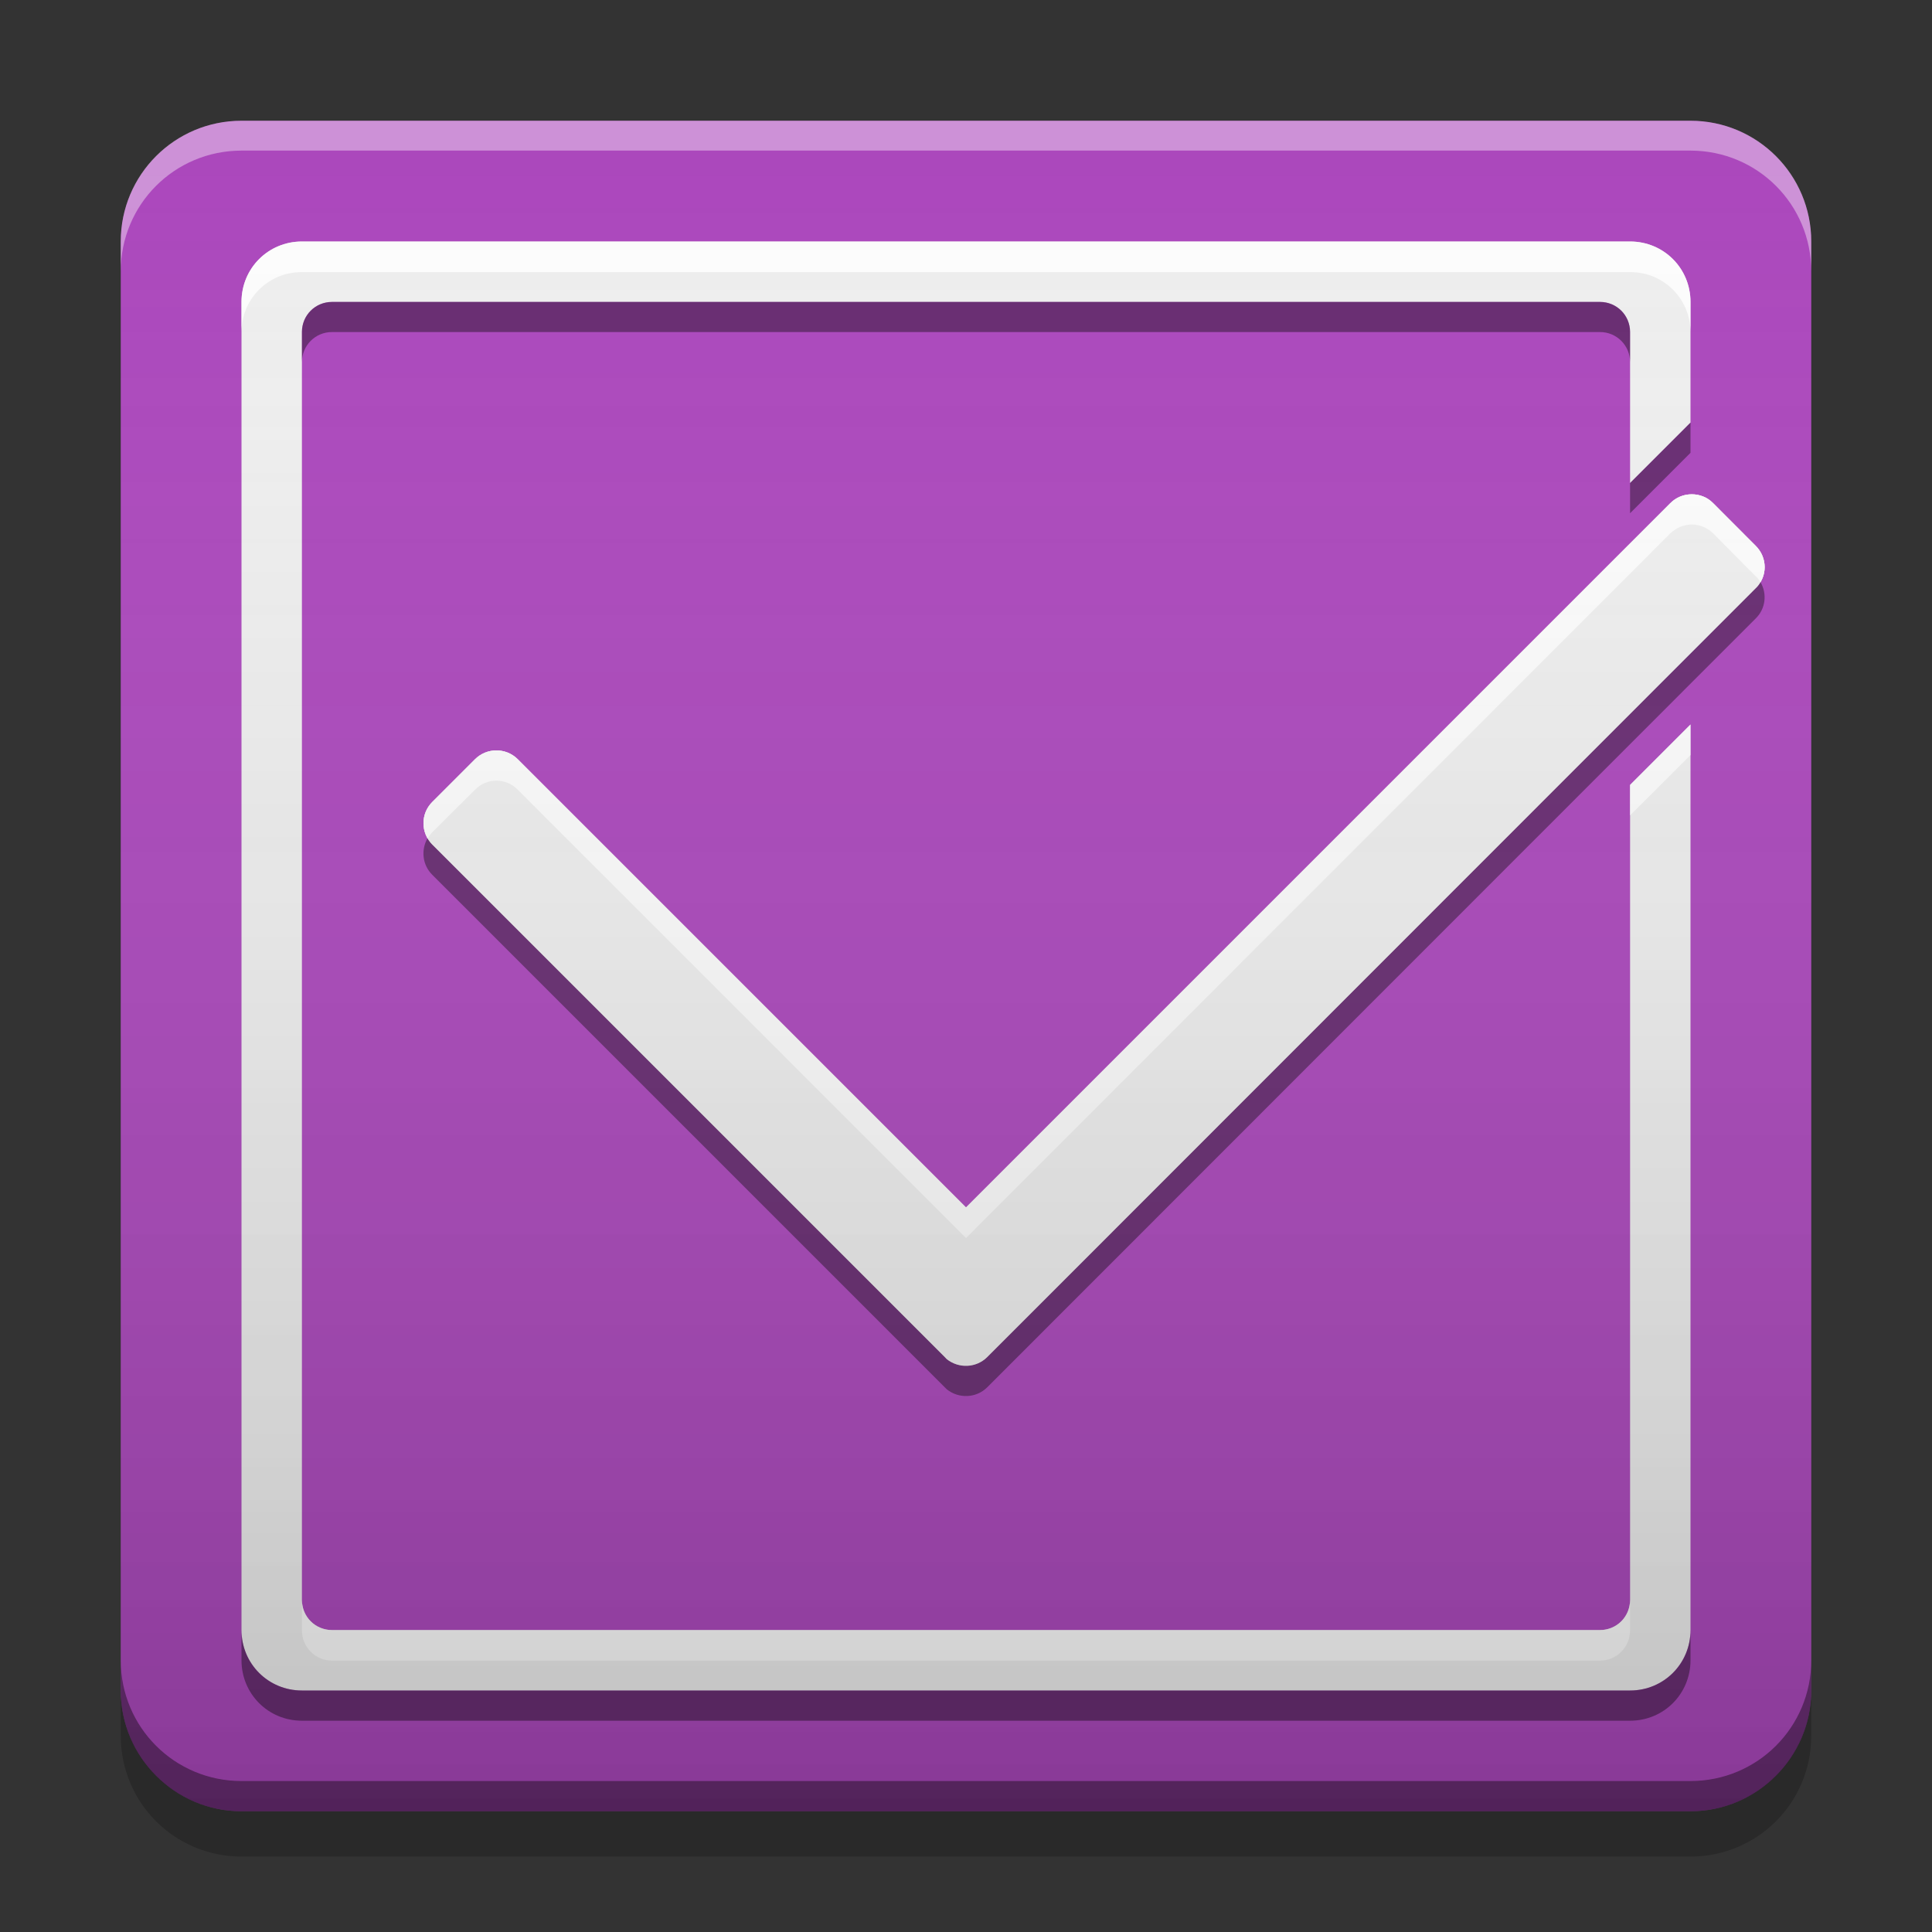 
<svg xmlns="http://www.w3.org/2000/svg" xmlns:xlink="http://www.w3.org/1999/xlink" width="22" height="22" viewBox="0 0 22 22" version="1.1">
<rect x="0" y="0" width="22" height="22" fill="#333333" stroke="none"/>
<defs>
<linearGradient id="linear0" gradientUnits="userSpaceOnUse" x1="8.467" y1="-199.125" x2="8.467" y2="-213.942" gradientTransform="matrix(1.299,0,0,1.299,0,279.331)">
<stop offset="0" style="stop-color:rgb(0%,0%,0%);stop-opacity:0.2;"/>
<stop offset="1" style="stop-color:rgb(100%,100%,100%);stop-opacity:0;"/>
</linearGradient>
</defs>
<g id="surface1">
<path style=" stroke:none;fill-rule:nonzero;fill:rgb(67.059%,27.843%,73.725%);fill-opacity:1;" d="M 2.75 1.375 L 19.25 1.375 C 20.008 1.375 20.625 1.992 20.625 2.75 L 20.625 19.25 C 20.625 20.008 20.008 20.625 19.25 20.625 L 2.75 20.625 C 1.992 20.625 1.375 20.008 1.375 19.25 L 1.375 2.75 C 1.375 1.992 1.992 1.375 2.75 1.375 Z M 2.75 1.375 "/>
<path style=" stroke:none;fill-rule:nonzero;fill:rgb(0%,0%,0%);fill-opacity:0.4;" d="M 1.375 18.906 L 1.375 19.25 C 1.375 20.012 1.988 20.625 2.75 20.625 L 19.25 20.625 C 20.012 20.625 20.625 20.012 20.625 19.25 L 20.625 18.906 C 20.625 19.668 20.012 20.281 19.25 20.281 L 2.75 20.281 C 1.988 20.281 1.375 19.668 1.375 18.906 Z M 1.375 18.906 "/>
<path style=" stroke:none;fill-rule:nonzero;fill:rgb(0%,0%,0%);fill-opacity:0.2;" d="M 1.375 19.25 L 1.375 19.766 C 1.375 20.527 1.988 21.141 2.75 21.141 L 19.25 21.141 C 20.012 21.141 20.625 20.527 20.625 19.766 L 20.625 19.25 C 20.625 20.012 20.012 20.625 19.25 20.625 L 2.75 20.625 C 1.988 20.625 1.375 20.012 1.375 19.25 Z M 1.375 19.25 "/>
<path style=" stroke:none;fill-rule:nonzero;fill:rgb(100%,100%,100%);fill-opacity:0.4;" d="M 2.75 1.375 C 1.988 1.375 1.375 1.988 1.375 2.75 L 1.375 3.09 C 1.375 2.328 1.988 1.715 2.75 1.715 L 19.25 1.715 C 20.012 1.715 20.625 2.328 20.625 3.09 L 20.625 2.75 C 20.625 1.988 20.012 1.375 19.25 1.375 Z M 2.75 1.375 "/>
<path style=" stroke:none;fill-rule:nonzero;fill:rgb(93.333%,93.333%,93.333%);fill-opacity:1;" d="M 3.438 2.75 C 3.055 2.75 2.75 3.055 2.75 3.438 L 2.75 18.562 C 2.75 18.945 3.055 19.25 3.438 19.25 L 18.562 19.25 C 18.945 19.25 19.25 18.945 19.25 18.562 L 19.25 8.25 L 18.562 8.938 L 18.562 18.219 C 18.562 18.41 18.41 18.562 18.219 18.562 L 3.781 18.562 C 3.59 18.562 3.438 18.41 3.438 18.219 L 3.438 3.781 C 3.438 3.59 3.59 3.438 3.781 3.438 L 18.219 3.438 C 18.41 3.438 18.562 3.59 18.562 3.781 L 18.562 5.5 L 19.25 4.812 L 19.25 3.438 C 19.25 3.055 18.945 2.75 18.562 2.75 Z M 19.266 5.629 C 19.176 5.629 19.09 5.66 19.02 5.73 L 11 13.75 L 5.895 8.645 C 5.762 8.512 5.543 8.512 5.41 8.645 L 4.922 9.133 C 4.789 9.266 4.789 9.484 4.922 9.617 L 10.758 15.453 C 10.766 15.461 10.773 15.469 10.781 15.477 C 10.918 15.586 11.117 15.578 11.242 15.453 L 11.73 14.965 L 19.992 6.699 C 20.129 6.566 20.129 6.352 19.992 6.215 L 19.508 5.73 C 19.441 5.66 19.352 5.629 19.266 5.629 Z M 19.266 5.629 "/>
<path style=" stroke:none;fill-rule:nonzero;fill:rgb(93.333%,93.333%,93.333%);fill-opacity:0.996;" d="M 4.922 9.133 C 4.789 9.266 4.789 9.484 4.922 9.617 L 10.758 15.453 C 10.766 15.461 10.773 15.469 10.781 15.477 C 10.918 15.586 11.117 15.578 11.242 15.453 L 11.73 14.965 L 19.992 6.699 C 20.129 6.566 20.129 6.348 19.992 6.215 L 19.508 5.73 C 19.371 5.594 19.156 5.594 19.02 5.73 L 11 13.75 L 5.895 8.645 C 5.762 8.512 5.543 8.512 5.41 8.645 Z M 4.922 9.133 "/>
<path style=" stroke:none;fill-rule:nonzero;fill:rgb(100%,100%,100%);fill-opacity:0.8;" d="M 3.438 2.75 C 3.055 2.75 2.75 3.055 2.75 3.438 L 2.75 3.785 C 2.75 3.402 3.055 3.098 3.438 3.098 L 18.562 3.098 C 18.945 3.098 19.25 3.402 19.25 3.785 L 19.25 3.438 C 19.25 3.055 18.945 2.75 18.562 2.75 Z M 19.266 5.629 C 19.176 5.629 19.09 5.66 19.02 5.73 L 11 13.75 L 5.895 8.645 C 5.762 8.512 5.543 8.512 5.41 8.645 L 4.922 9.133 C 4.809 9.246 4.793 9.414 4.871 9.547 C 4.883 9.523 4.902 9.5 4.922 9.477 L 5.41 8.992 C 5.543 8.855 5.762 8.855 5.895 8.992 L 11 14.098 L 19.02 6.074 C 19.09 6.008 19.176 5.973 19.266 5.973 C 19.352 5.973 19.441 6.008 19.508 6.074 L 19.992 6.562 C 20.016 6.582 20.031 6.605 20.047 6.629 C 20.125 6.5 20.105 6.328 19.992 6.215 L 19.508 5.73 C 19.441 5.66 19.352 5.629 19.266 5.629 Z M 19.25 8.25 L 18.562 8.938 L 18.562 9.285 L 19.25 8.598 Z M 3.438 18.219 L 3.438 18.566 C 3.438 18.754 3.59 18.91 3.781 18.91 L 18.219 18.91 C 18.41 18.91 18.562 18.754 18.562 18.566 L 18.562 18.219 C 18.562 18.41 18.41 18.562 18.219 18.562 L 3.781 18.562 C 3.59 18.562 3.438 18.41 3.438 18.219 Z M 3.438 18.219 "/>
<path style=" stroke:none;fill-rule:nonzero;fill:rgb(0%,0%,0%);fill-opacity:0.4;" d="M 3.781 3.438 C 3.59 3.438 3.438 3.59 3.438 3.781 L 3.438 4.125 C 3.438 3.934 3.59 3.781 3.781 3.781 L 18.219 3.781 C 18.41 3.781 18.562 3.934 18.562 4.125 L 18.562 3.781 C 18.562 3.59 18.41 3.438 18.219 3.438 Z M 19.25 4.812 L 18.562 5.5 L 18.562 5.844 L 19.25 5.156 Z M 20.047 6.629 C 20.031 6.656 20.016 6.68 19.992 6.699 L 11.73 14.965 L 11.242 15.453 C 11.117 15.578 10.918 15.586 10.781 15.477 C 10.773 15.469 10.766 15.461 10.758 15.453 L 4.922 9.617 C 4.902 9.598 4.883 9.57 4.867 9.547 C 4.793 9.68 4.809 9.848 4.922 9.961 L 10.758 15.797 C 10.766 15.805 10.773 15.812 10.781 15.82 C 10.918 15.93 11.117 15.922 11.242 15.797 L 11.73 15.309 L 19.992 7.043 C 20.105 6.934 20.125 6.762 20.047 6.629 Z M 2.75 18.562 L 2.75 18.906 C 2.75 19.289 3.055 19.594 3.438 19.594 L 18.562 19.594 C 18.945 19.594 19.25 19.289 19.25 18.906 L 19.25 18.562 C 19.25 18.945 18.945 19.25 18.562 19.25 L 3.438 19.25 C 3.055 19.25 2.75 18.945 2.75 18.562 Z M 2.75 18.562 "/>
<path style=" stroke:none;fill-rule:nonzero;fill:url(#linear0);" d="M 2.75 1.375 L 19.25 1.375 C 20.008 1.375 20.625 1.992 20.625 2.75 L 20.625 19.25 C 20.625 20.008 20.008 20.625 19.25 20.625 L 2.75 20.625 C 1.992 20.625 1.375 20.008 1.375 19.25 L 1.375 2.75 C 1.375 1.992 1.992 1.375 2.75 1.375 Z M 2.75 1.375 "/>
</g>
</svg>
